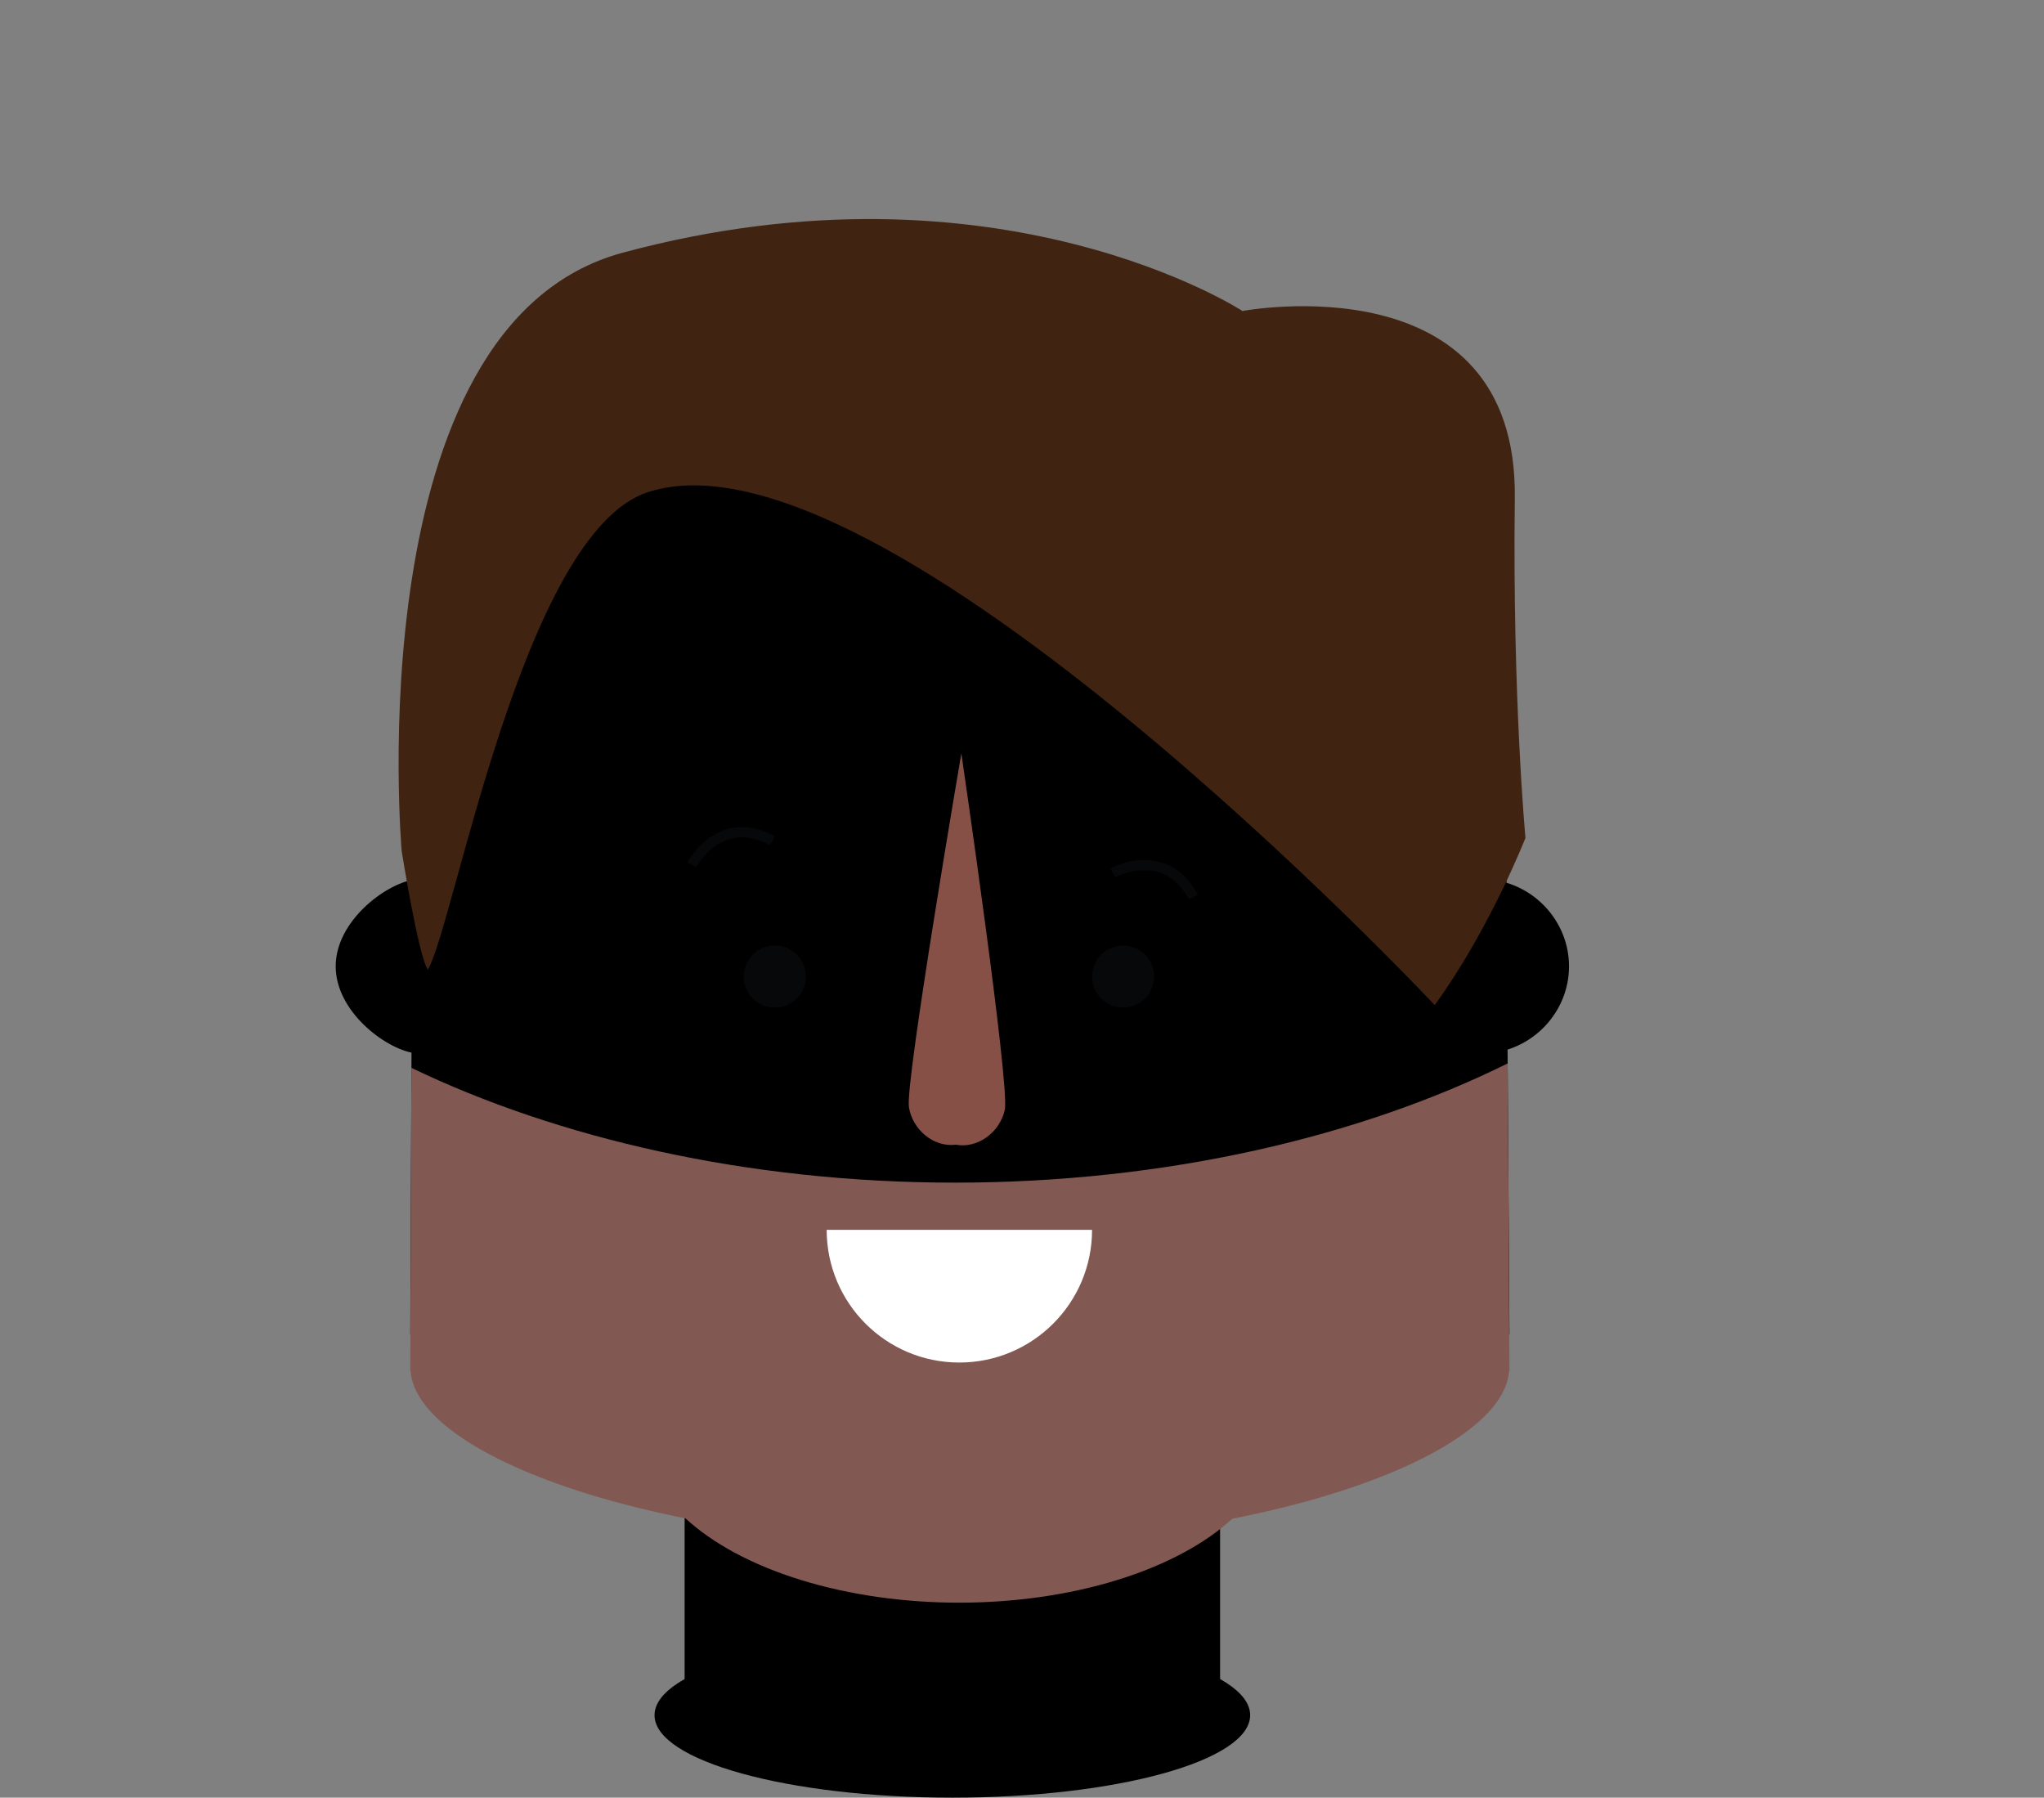 <svg x="0px" y="0px" width="173.998px" height="153.019px" viewBox="0 0 173.998 153.019">
	<rect x="0" y="0" width="173.998" height="153.019" fill="#808080" stroke="none"/>
	<g class="fill-piel-b">
		<rect x="58.279" y="124.003" width="45.583" height="20.785"/>
		<path d="M128.169,64.145c0-20.197-20.828-37.191-46.516-37.191S35.138,44.256,35.138,64.456c0,0.227-0.212,49.133-0.212,49.133h0.024c0.535,7.337,21.259,14.743,46.758,14.743c25.501,0,46.223-7.406,46.758-14.743h0.028C128.494,113.589,128.169,64.377,128.169,64.145z"/>
	</g>
	<path fill="#825852" d="M81.294,100.668c-17.688,0-33.854-3.796-46.274-9.771c-0.049,11.071-0.094,25.804-0.094,25.804h0.024c0.535,7.337,21.259,14.744,46.758,14.744c25.501,0,46.223-7.407,46.758-14.744h0.028c0,0-0.073-14.957-0.15-26.181C115.825,96.72,99.353,100.668,81.294,100.668z"/>
	<g class="fill-piel-b">
		<path d="M35.22,74.876c-2.446,0.389-6.644,3.544-6.644,7.379c0,3.836,4.197,6.994,6.644,7.382V74.876z"/>
		<path d="M126.919,89.637c3.669-0.389,6.645-3.546,6.645-7.382c0-3.835-2.976-6.99-6.645-7.379V89.637z"/>
		<ellipse cx="81.07" cy="146" rx="25.352" ry="7.019"/>
	</g>
	<path fill="#412312" d="M122.133,85.557c0,0-47.081-50.169-66.998-43.658c-10.631,3.476-16.445,36.773-18.711,40.642c-0.806-1.137-2.229-10.094-2.229-10.094S30.235,27.656,53,21.513c31.952-8.622,52.767,4.96,52.767,4.96s23.432-4.44,23.184,15.935c-0.211,16.958,0.905,28.918,0.905,28.918S126.851,79.042,122.133,85.557z"/>
	<ellipse fill="#825852" cx="81.645" cy="122.013" rx="26.93" ry="14.409"/>
	<path fill="#060809" d="M65.956,80.482c1.459,0,2.641,1.184,2.641,2.646c0,1.459-1.182,2.638-2.641,2.638c-1.461,0-2.647-1.179-2.647-2.638C63.309,81.666,64.494,80.482,65.956,80.482z"/>
	<path fill="#FFFFFF" d="M81.663,115.981c6.243,0,11.3-5.061,11.3-11.294H70.372C70.372,110.921,75.423,115.981,81.663,115.981z"/>
	<path fill="#060809" d="M59.273,73.809l-0.769-0.406c0.045-0.086,1.146-2.132,3.307-2.794c1.304-0.398,2.696-0.208,4.145,0.568l-0.413,0.766c-1.234-0.663-2.404-0.834-3.479-0.505C60.243,71.995,59.279,73.791,59.273,73.809z"/>
	<path fill="#875047" d="M81.836,64.129c0,0-4.796,28.019-4.464,30.106c0.303,1.921,2.094,3.441,3.993,3.204c1.881,0.347,3.757-1.069,4.17-2.972C85.981,92.406,81.836,64.129,81.836,64.129z"/>
	<g fill="#060809">
		<path d="M95.605,80.486c1.461,0,2.642,1.179,2.642,2.641c0,1.459-1.181,2.638-2.642,2.638c-1.464,0-2.643-1.179-2.643-2.638C92.963,81.666,94.142,80.486,95.605,80.486z"/>
		<path d="M101.211,76.551c-0.669-1.225-1.553-2.007-2.63-2.325c-1.822-0.53-3.625,0.447-3.643,0.455l-0.417-0.759c0.085-0.047,2.121-1.158,4.292-0.528c1.312,0.378,2.374,1.3,3.161,2.744L101.211,76.551z"/>
	</g>
</svg>
